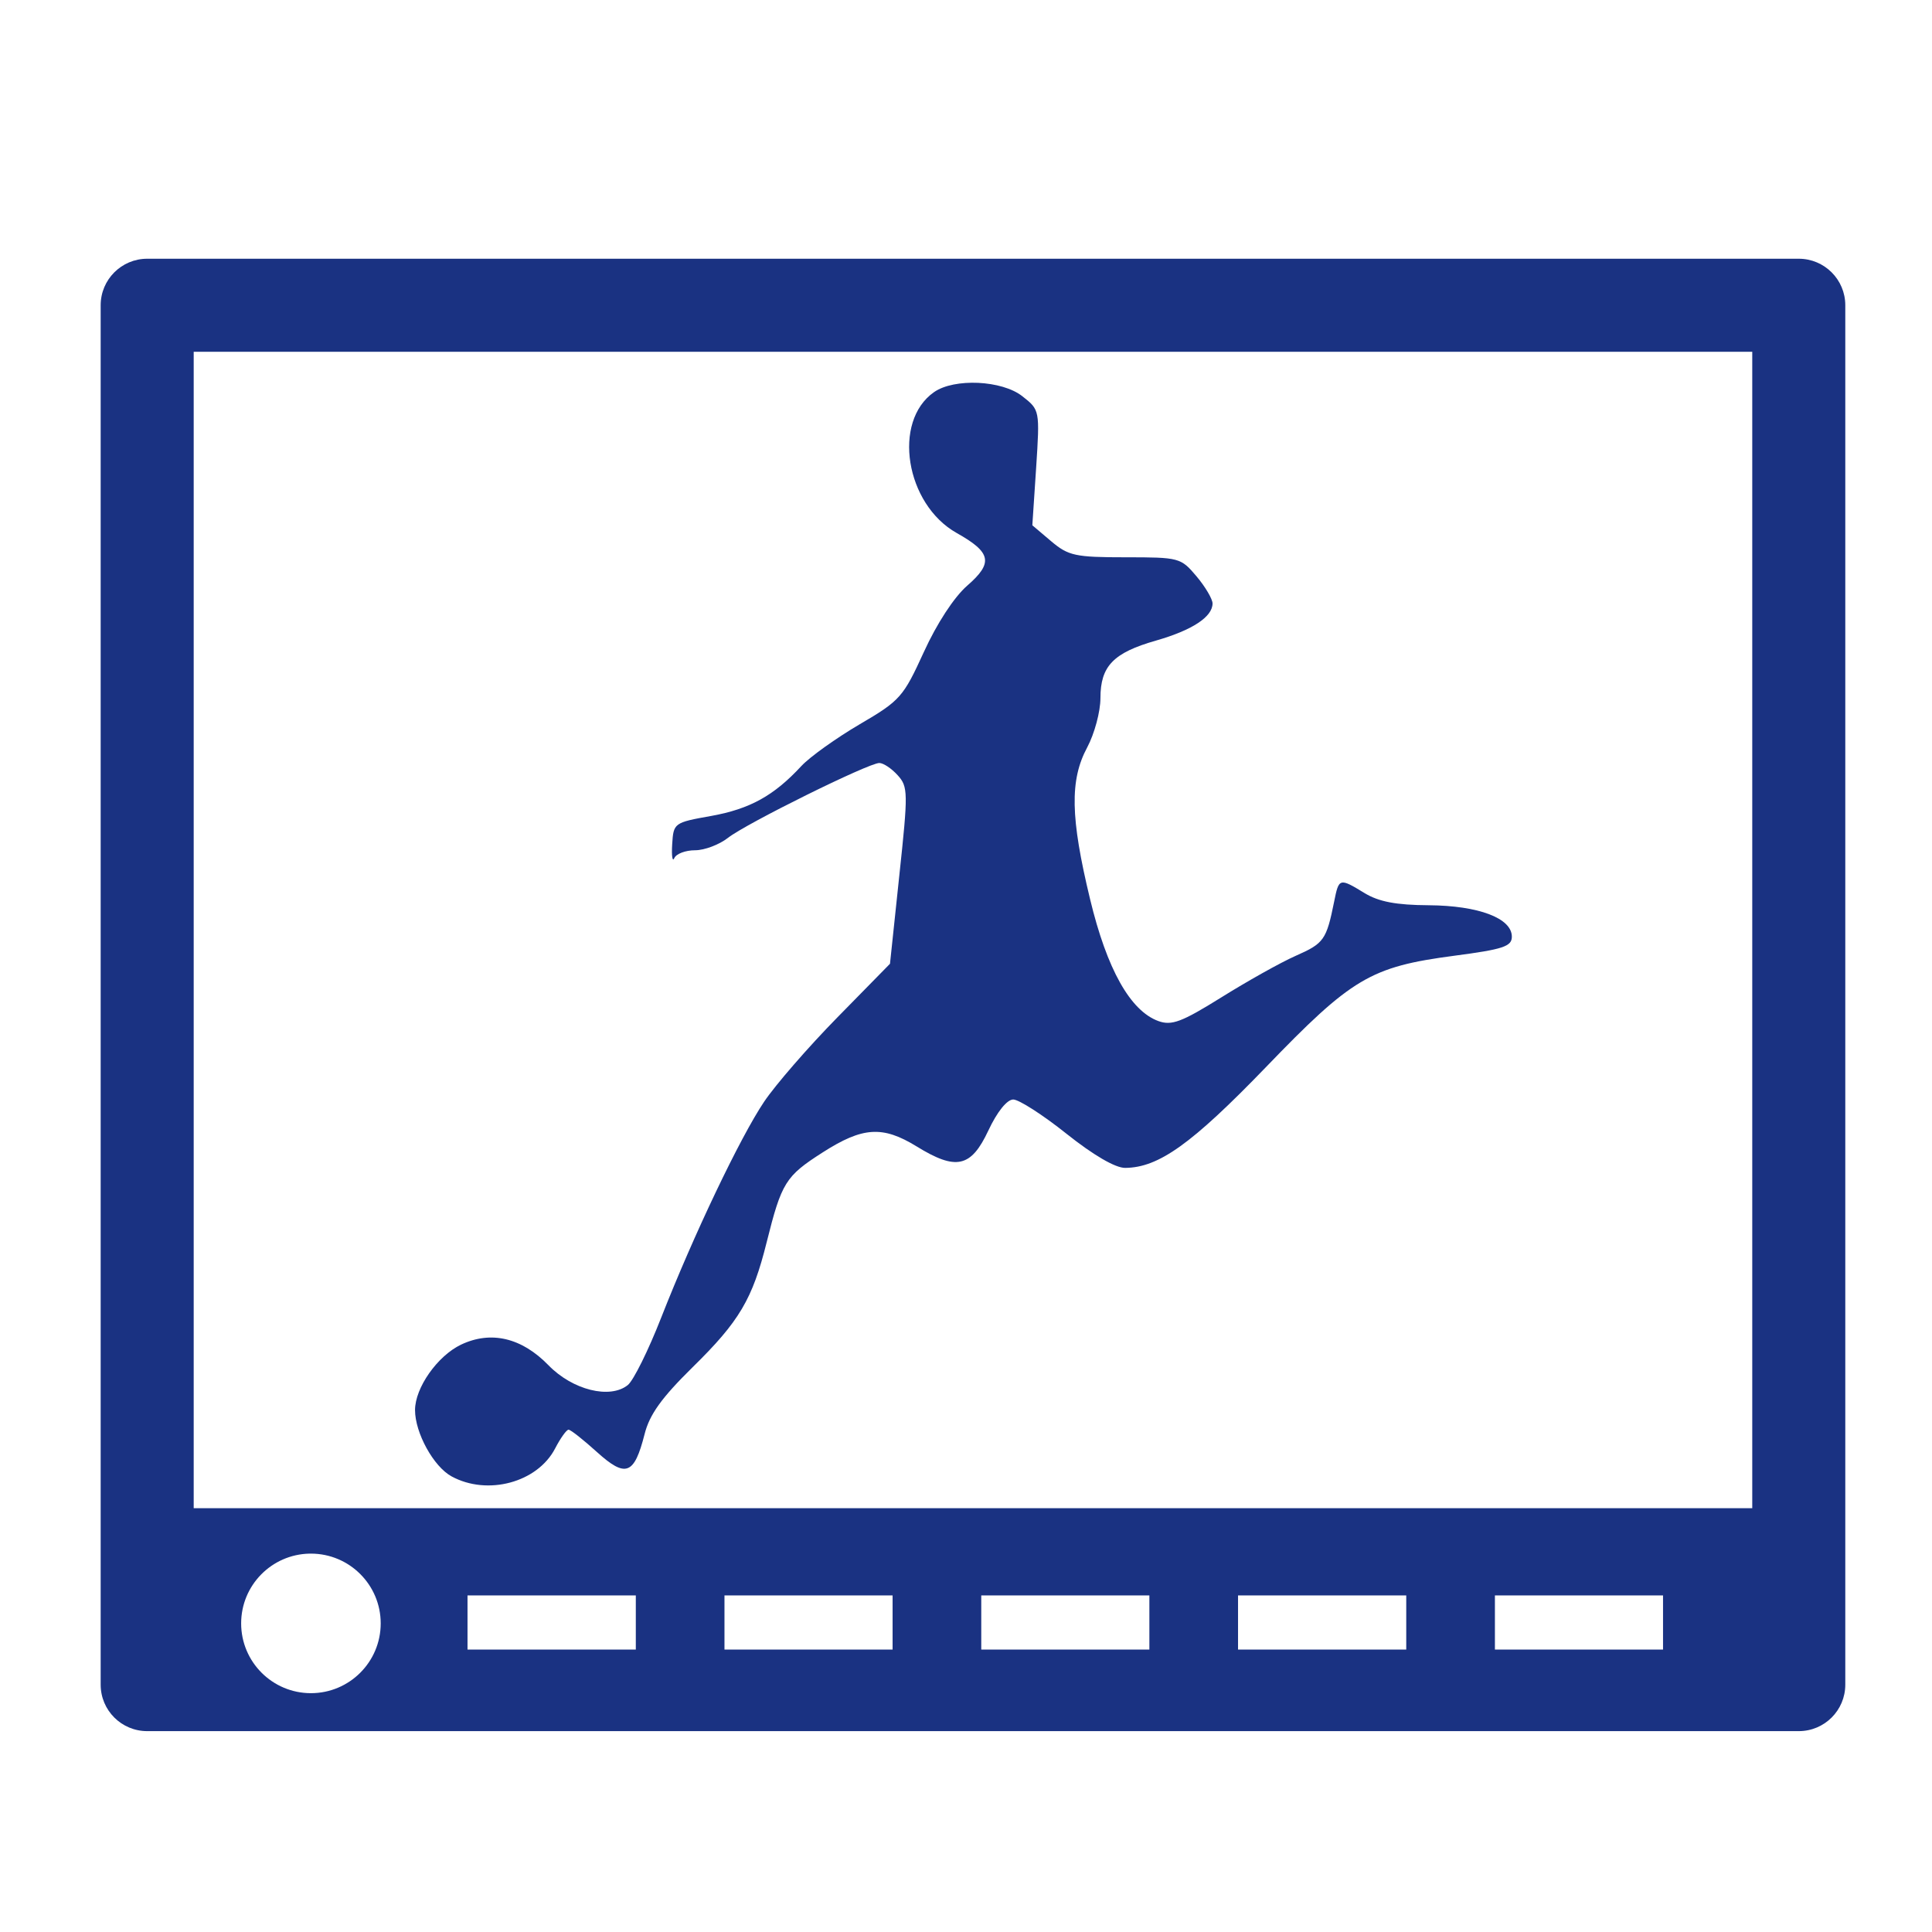 <?xml version="1.0" encoding="UTF-8" standalone="no"?>
<svg
   xmlns:dc="http://purl.org/dc/elements/1.1/"
   xmlns:cc="http://creativecommons.org/ns#"
   xmlns:rdf="http://www.w3.org/1999/02/22-rdf-syntax-ns#"
   xmlns:svg="http://www.w3.org/2000/svg"
   xmlns="http://www.w3.org/2000/svg"
   xmlns:sodipodi="http://sodipodi.sourceforge.net/DTD/sodipodi-0.dtd"
   xmlns:inkscape="http://www.inkscape.org/namespaces/inkscape"
   version="1.1"
   id="Capa_1"
   x="0px"
   y="0px"
   viewBox="0 0 20.766 20.766"
   style="enable-background:new 0 0 20.766 20.766;"
   xml:space="preserve"
   sodipodi:docname="Soccer.svg"
   inkscape:version="1.0.1 (3bc2e813f5, 2020-09-07)"><defs
   id="defs45" /><sodipodi:namedview
   pagecolor="#ffffff"
   bordercolor="#666666"
   borderopacity="1"
   objecttolerance="10"
   gridtolerance="10"
   guidetolerance="10"
   inkscape:pageopacity="0"
   inkscape:pageshadow="2"
   inkscape:window-width="1920"
   inkscape:window-height="1016"
   id="namedview43"
   showgrid="false"
   inkscape:zoom="8.0456711"
   inkscape:cx="-16.527943"
   inkscape:cy="3.8709837"
   inkscape:window-x="0"
   inkscape:window-y="27"
   inkscape:window-maximized="1"
   inkscape:current-layer="Capa_1" />

<g
   id="g12">
</g>
<g
   id="g14">
</g>
<g
   id="g16">
</g>
<g
   id="g18">
</g>
<g
   id="g20">
</g>
<g
   id="g22">
</g>
<g
   id="g24">
</g>
<g
   id="g26">
</g>
<g
   id="g28">
</g>
<g
   id="g30">
</g>
<g
   id="g32">
</g>
<g
   id="g34">
</g>
<g
   id="g36">
</g>
<g
   id="g38">
</g>
<g
   id="g40">
</g>
<path
   id="path886"
   style="fill:#1a3282;fill-opacity:1;stroke-width:0.067"
   d="M 1.582 2.781 C 1.306 2.781 1.082 3.005 1.082 3.281 L 1.082 18.107 C 1.082 18.384 1.306 18.607 1.582 18.607 L 19.334 18.607 C 19.61 18.607 19.834 18.384 19.834 18.107 L 19.834 3.281 C 19.834 3.005 19.61 2.781 19.334 2.781 L 1.582 2.781 z M 2.082 3.781 L 18.834 3.781 L 18.834 16.211 L 2.082 16.211 L 2.082 3.781 z M 10.514 4.115 C 10.331 4.107 10.149 4.138 10.039 4.215 C 9.589 4.53 9.732 5.419 10.283 5.729 C 10.656 5.938 10.678 6.05 10.396 6.295 C 10.255 6.418 10.07 6.701 9.93 7.008 C 9.709 7.491 9.677 7.53 9.24 7.785 C 8.988 7.933 8.705 8.135 8.613 8.234 C 8.317 8.554 8.059 8.695 7.645 8.77 C 7.245 8.841 7.239 8.846 7.225 9.074 C 7.217 9.202 7.228 9.269 7.248 9.223 C 7.268 9.177 7.368 9.139 7.471 9.139 C 7.573 9.139 7.732 9.078 7.824 9.006 C 8.021 8.851 9.336 8.201 9.451 8.201 C 9.495 8.201 9.583 8.26 9.648 8.332 C 9.761 8.456 9.762 8.516 9.666 9.412 L 9.566 10.359 L 8.998 10.938 C 8.686 11.256 8.333 11.663 8.213 11.842 C 7.955 12.226 7.456 13.272 7.107 14.162 C 6.97 14.512 6.809 14.838 6.748 14.887 C 6.557 15.041 6.154 14.941 5.895 14.674 C 5.607 14.378 5.277 14.3 4.955 14.453 C 4.702 14.574 4.461 14.916 4.461 15.156 C 4.461 15.401 4.66 15.764 4.854 15.869 C 5.24 16.079 5.777 15.935 5.967 15.568 C 6.024 15.458 6.089 15.367 6.111 15.367 C 6.134 15.367 6.271 15.476 6.416 15.607 C 6.726 15.887 6.817 15.852 6.928 15.416 C 6.981 15.204 7.112 15.023 7.443 14.697 C 7.948 14.202 8.088 13.963 8.24 13.354 C 8.401 12.71 8.443 12.642 8.842 12.387 C 9.273 12.111 9.487 12.098 9.852 12.322 C 10.277 12.584 10.437 12.549 10.623 12.152 C 10.718 11.949 10.824 11.818 10.891 11.818 C 10.951 11.818 11.209 11.983 11.463 12.186 C 11.752 12.416 11.988 12.554 12.094 12.553 C 12.454 12.55 12.808 12.297 13.604 11.473 C 14.53 10.512 14.73 10.392 15.629 10.273 C 16.155 10.204 16.25 10.173 16.25 10.068 C 16.25 9.869 15.893 9.734 15.357 9.73 C 15.006 9.728 14.82 9.692 14.668 9.6 C 14.396 9.434 14.391 9.436 14.34 9.691 C 14.257 10.103 14.23 10.14 13.928 10.273 C 13.761 10.347 13.4 10.55 13.123 10.723 C 12.701 10.986 12.593 11.026 12.451 10.975 C 12.149 10.865 11.898 10.418 11.717 9.666 C 11.505 8.789 11.497 8.384 11.686 8.033 C 11.764 7.886 11.828 7.649 11.828 7.504 C 11.828 7.16 11.966 7.016 12.426 6.885 C 12.816 6.773 13.033 6.63 13.033 6.486 C 13.033 6.44 12.957 6.309 12.861 6.195 C 12.692 5.994 12.674 5.99 12.096 5.99 C 11.558 5.99 11.484 5.974 11.299 5.818 L 11.096 5.646 L 11.137 5.027 C 11.177 4.409 11.176 4.406 10.99 4.26 C 10.879 4.172 10.696 4.124 10.514 4.115 z M 3.328 16.699 C 3.333 16.699 3.337 16.699 3.342 16.699 C 3.756 16.699 4.092 17.035 4.092 17.449 C 4.092 17.863 3.756 18.199 3.342 18.199 C 2.928 18.199 2.592 17.863 2.592 17.449 C 2.592 17.04 2.919 16.707 3.328 16.699 z M 5.025 17.148 L 6.834 17.148 L 6.834 17.73 L 5.025 17.73 L 5.025 17.148 z M 7.787 17.148 L 9.594 17.148 L 9.594 17.73 L 7.787 17.73 L 7.787 17.148 z M 10.547 17.148 L 12.354 17.148 L 12.354 17.73 L 10.547 17.73 L 10.547 17.148 z M 13.307 17.148 L 15.115 17.148 L 15.115 17.73 L 13.307 17.73 L 13.307 17.148 z M 16.068 17.148 L 17.875 17.148 L 17.875 17.73 L 16.068 17.73 L 16.068 17.148 z " /></svg>
